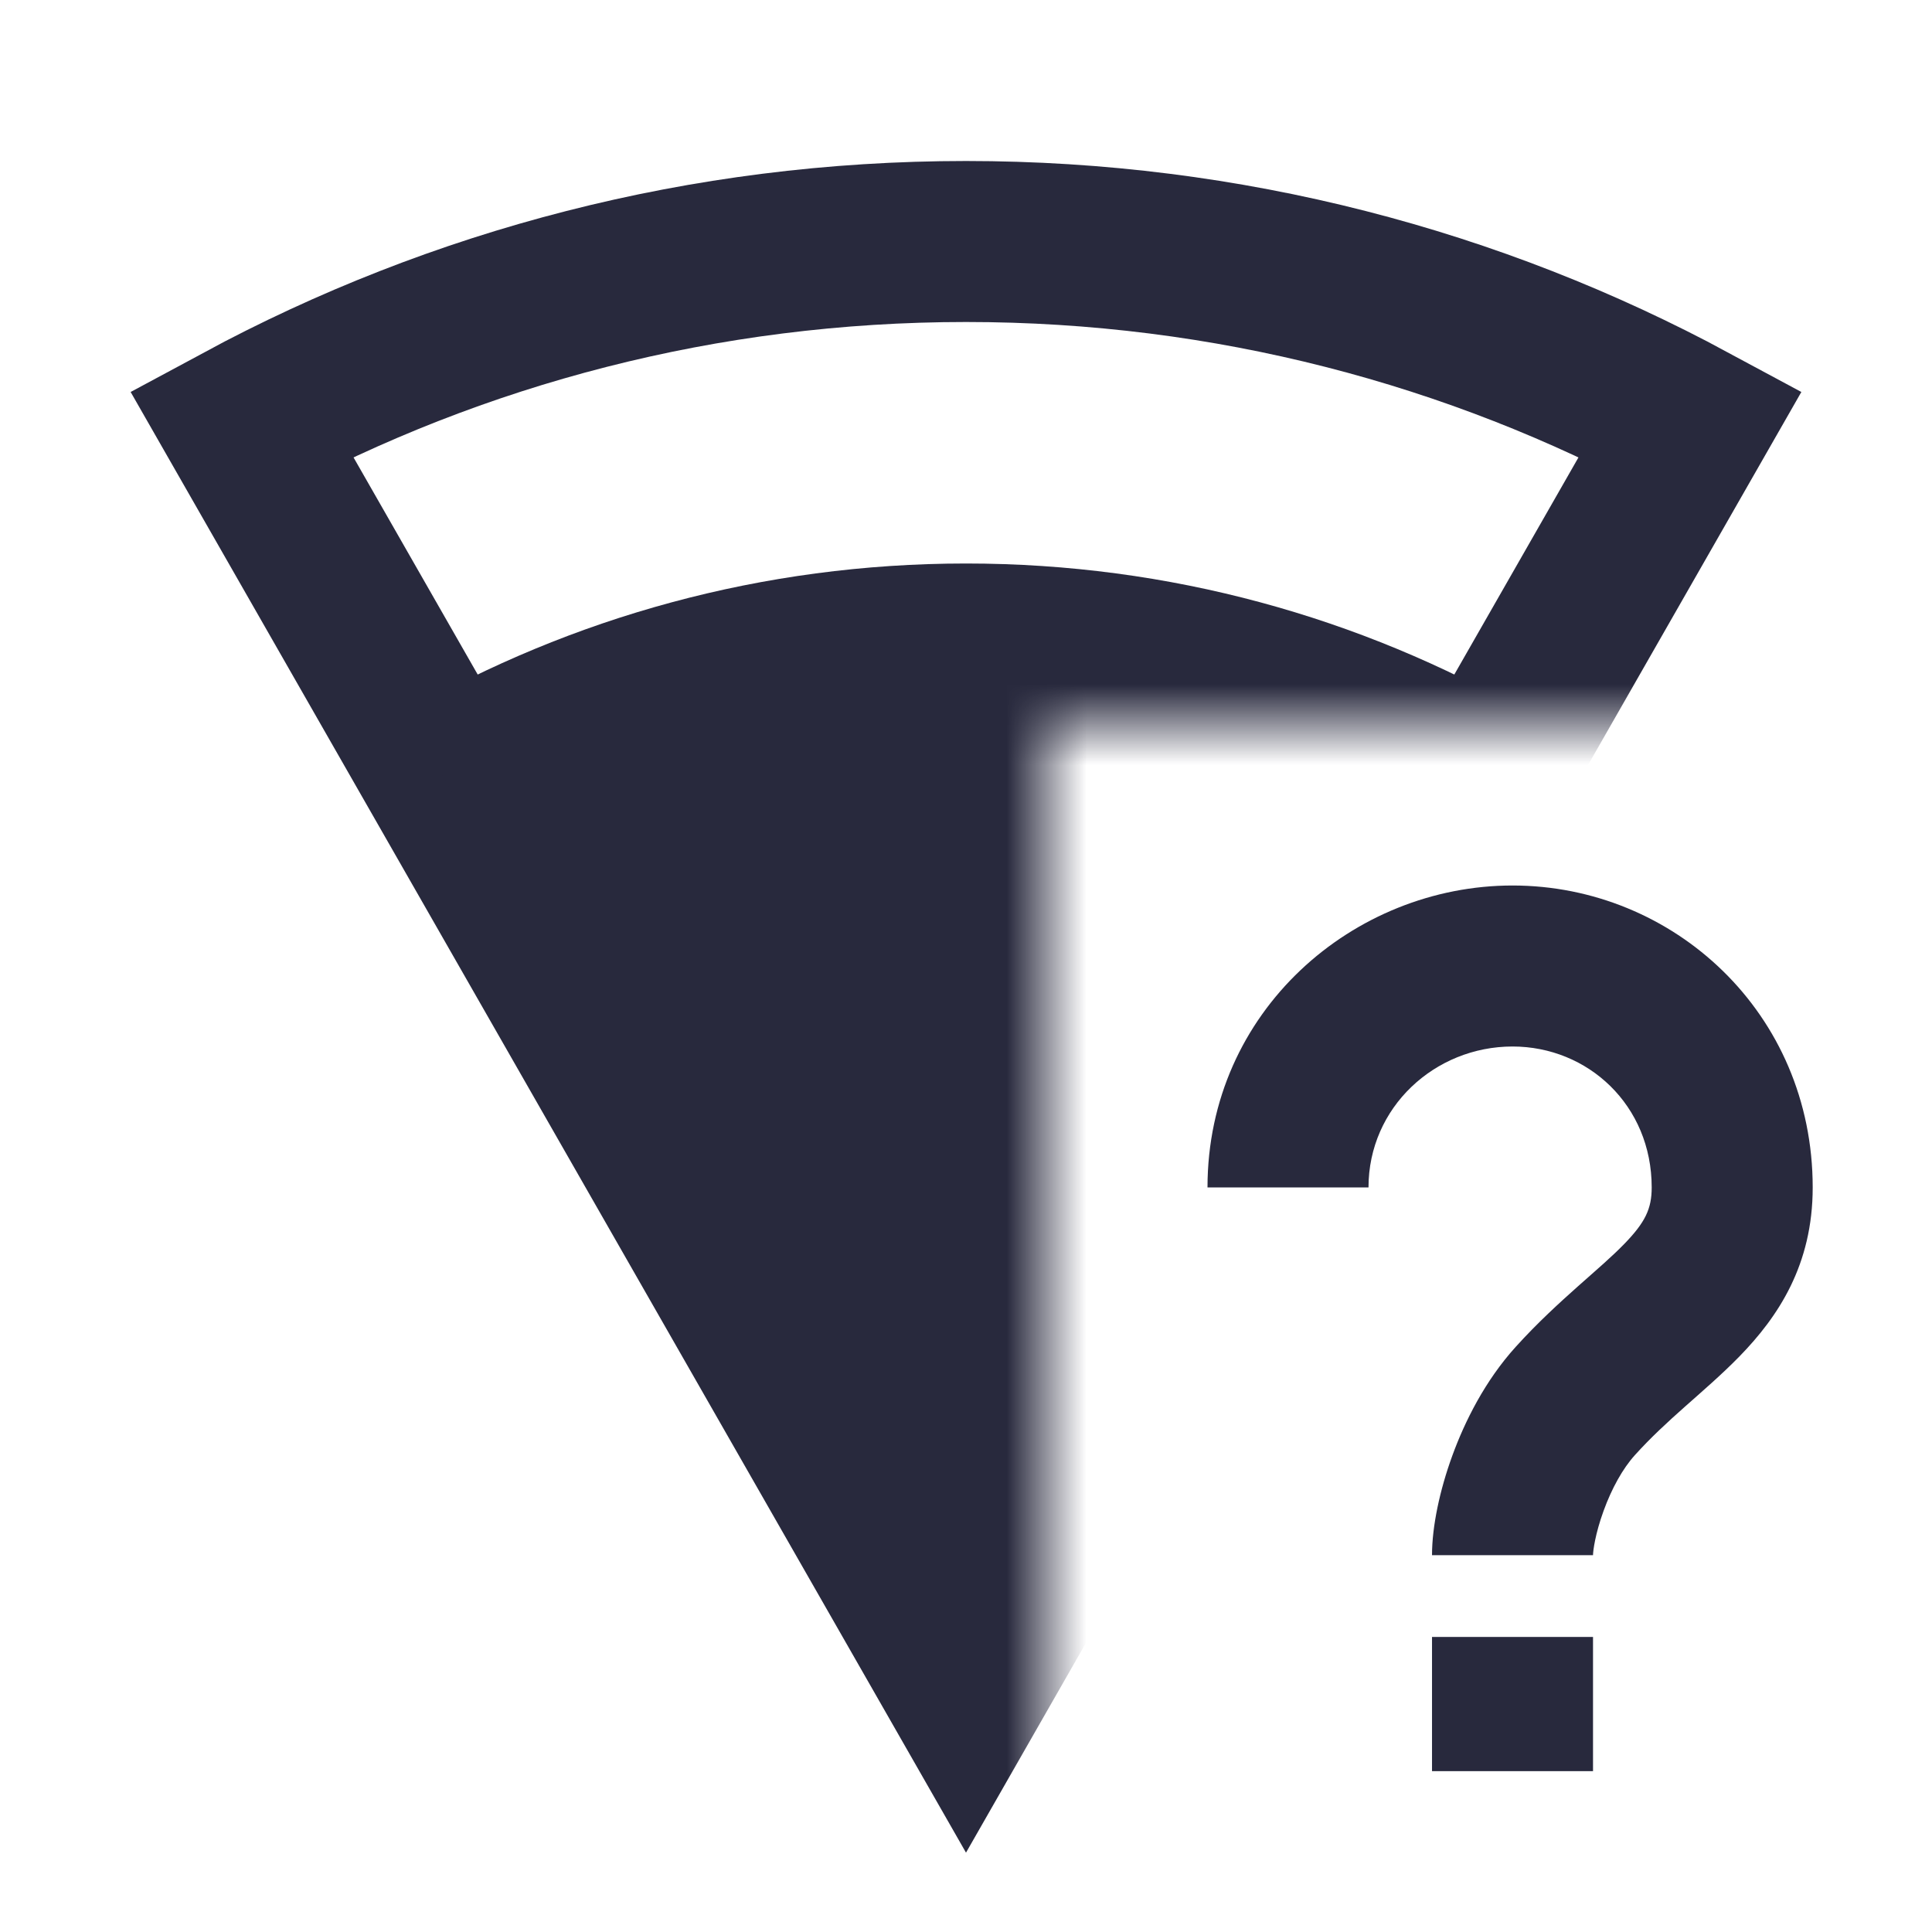 <svg width="24" height="24" viewBox="0 0 24 24" fill="none" xmlns="http://www.w3.org/2000/svg">
<path d="M19.569 17.403L20.311 18.074V18.074L19.569 17.403ZM17 14.751C17 13.755 17.825 13 18.789 13V11C16.817 11 15 12.556 15 14.751H17ZM18.789 13C19.725 13 20.518 13.728 20.518 14.751H22.518C22.518 12.584 20.789 11 18.789 11V13ZM20.518 14.751C20.518 15.016 20.438 15.184 20.177 15.453C20.024 15.61 19.849 15.76 19.603 15.978C19.371 16.185 19.099 16.432 18.828 16.732L20.311 18.074C20.506 17.858 20.711 17.669 20.931 17.474C21.138 17.29 21.392 17.072 21.61 16.848C22.09 16.355 22.518 15.713 22.518 14.751H20.518ZM18.828 16.732C18.449 17.151 18.197 17.654 18.04 18.086C17.886 18.509 17.789 18.96 17.789 19.319H19.789C19.789 19.267 19.816 19.055 19.92 18.769C20.02 18.493 20.158 18.242 20.311 18.074L18.828 16.732ZM17.789 20.335V22.002H19.789V20.335H17.789Z" fill="#28293D"/>
<mask id="mask0_402_15842" style="mask-type:alpha" maskUnits="userSpaceOnUse" x="0" y="0" width="24" height="24">
<path d="M16 0H0V24H13V9H24V0H16Z" fill="white"/>
</mask>
<g mask="url(#mask0_402_15842)">
<path d="M12 3C8.744 3 5.679 3.819 3 5.263L12 21L21 5.263C18.321 3.819 15.256 3 12 3Z" stroke="#28293D" stroke-width="2"/>
<path d="M12 7C9.47 7 7.097 7.671 5.049 8.845L12 21L18.951 8.845C16.903 7.671 14.53 7 12 7Z" fill="#28293D"/>
</g>
</svg>
